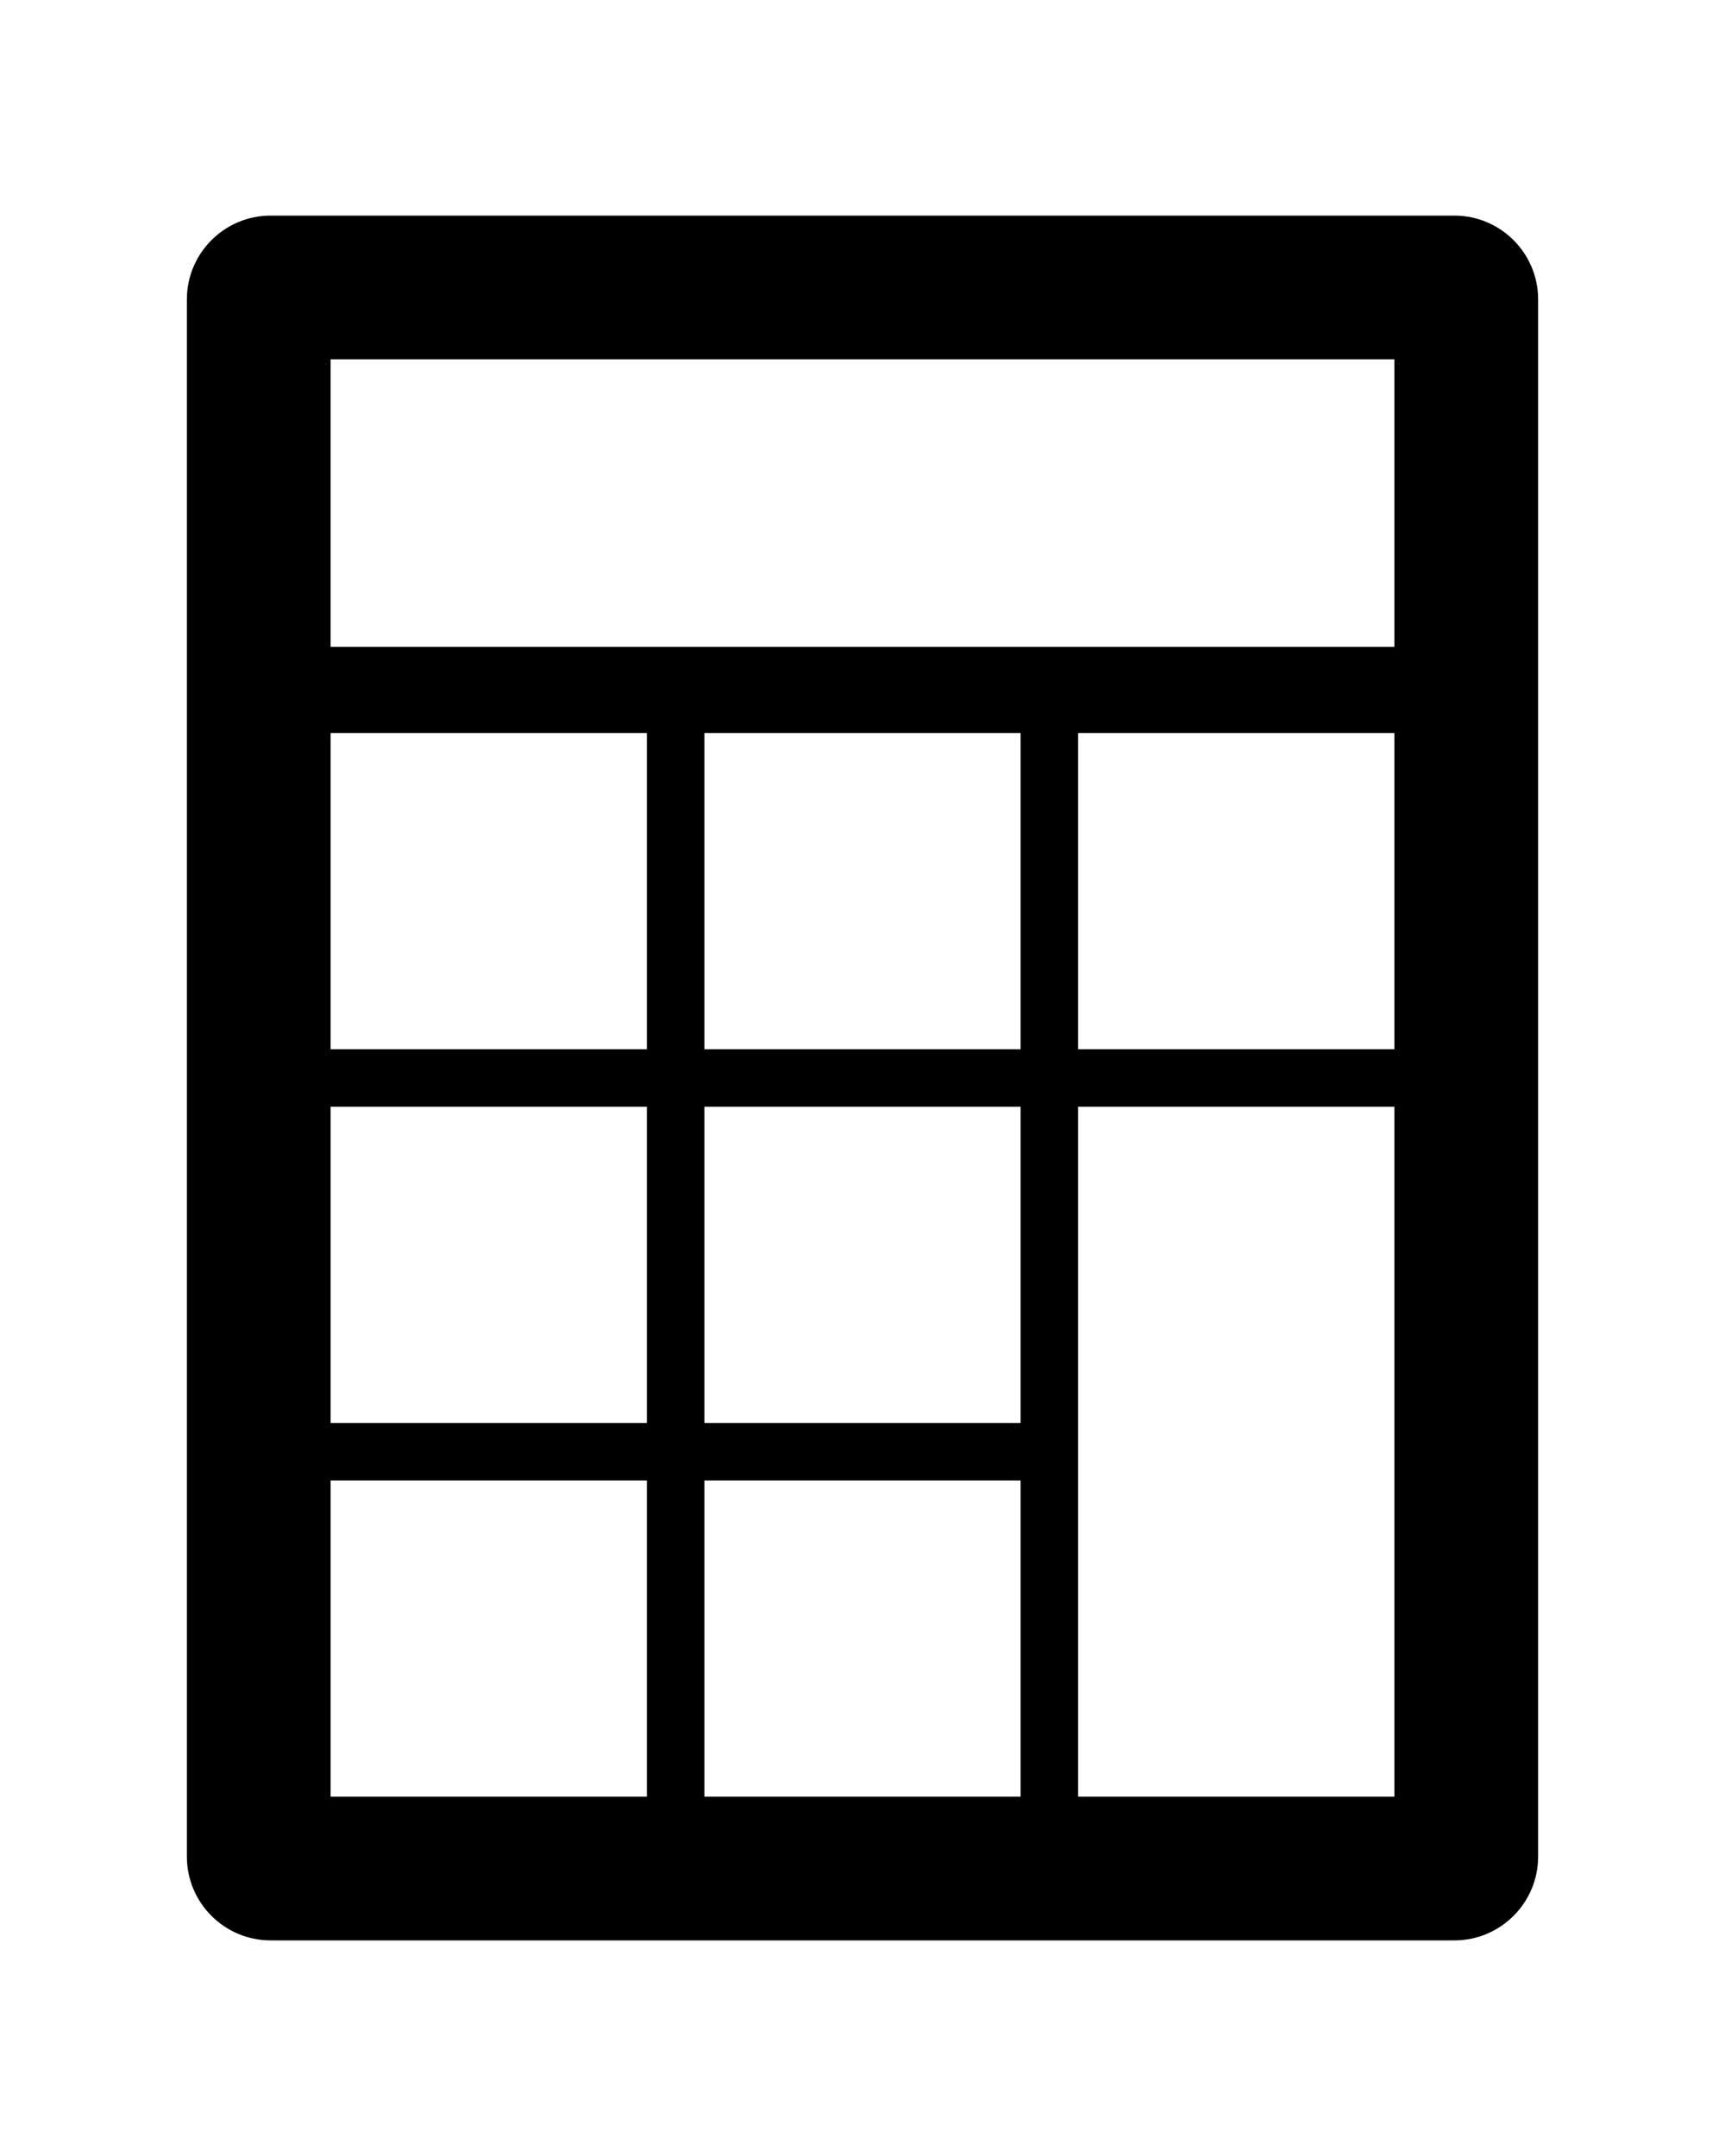 <?xml version="1.0" encoding="iso-8859-1"?>
<!-- Generator: Adobe Illustrator 19.0.0, SVG Export Plug-In . SVG Version: 6.00 Build 0)  -->
<svg version="1.1" id="Capa_1" xmlns="http://www.w3.org/2000/svg" xmlns:xlink="http://www.w3.org/1999/xlink" x="0px" y="0px"
	width="16px" height="20px" viewBox="0 0 60 60" style="enable-background:new 0 0 60 60;" xml:space="preserve">
<path d="M50.586,0H9.414C7.807,0,6.5,1.308,6.5,2.914v54.172C6.5,58.692,7.807,60,9.414,60h41.172c1.607,0,2.914-1.308,2.914-2.914
	V2.914C53.5,1.308,52.193,0,50.586,0z M22.5,55h-11V44h11V55z M22.5,42h-11V31h11V42z M22.5,29h-11V18h11V29z M35.5,55h-11V44h11V55
	z M35.5,42h-11V31h11V42z M35.5,29h-11V18h11V29z M48.5,55h-11V31h11V55z M48.5,29h-11V18h11V29z M48.5,15h-37V5h37V15z"/>
<g>
</g>
<g>
</g>
<g>
</g>
<g>
</g>
<g>
</g>
<g>
</g>
<g>
</g>
<g>
</g>
<g>
</g>
<g>
</g>
<g>
</g>
<g>
</g>
<g>
</g>
<g>
</g>
<g>
</g>
</svg>
